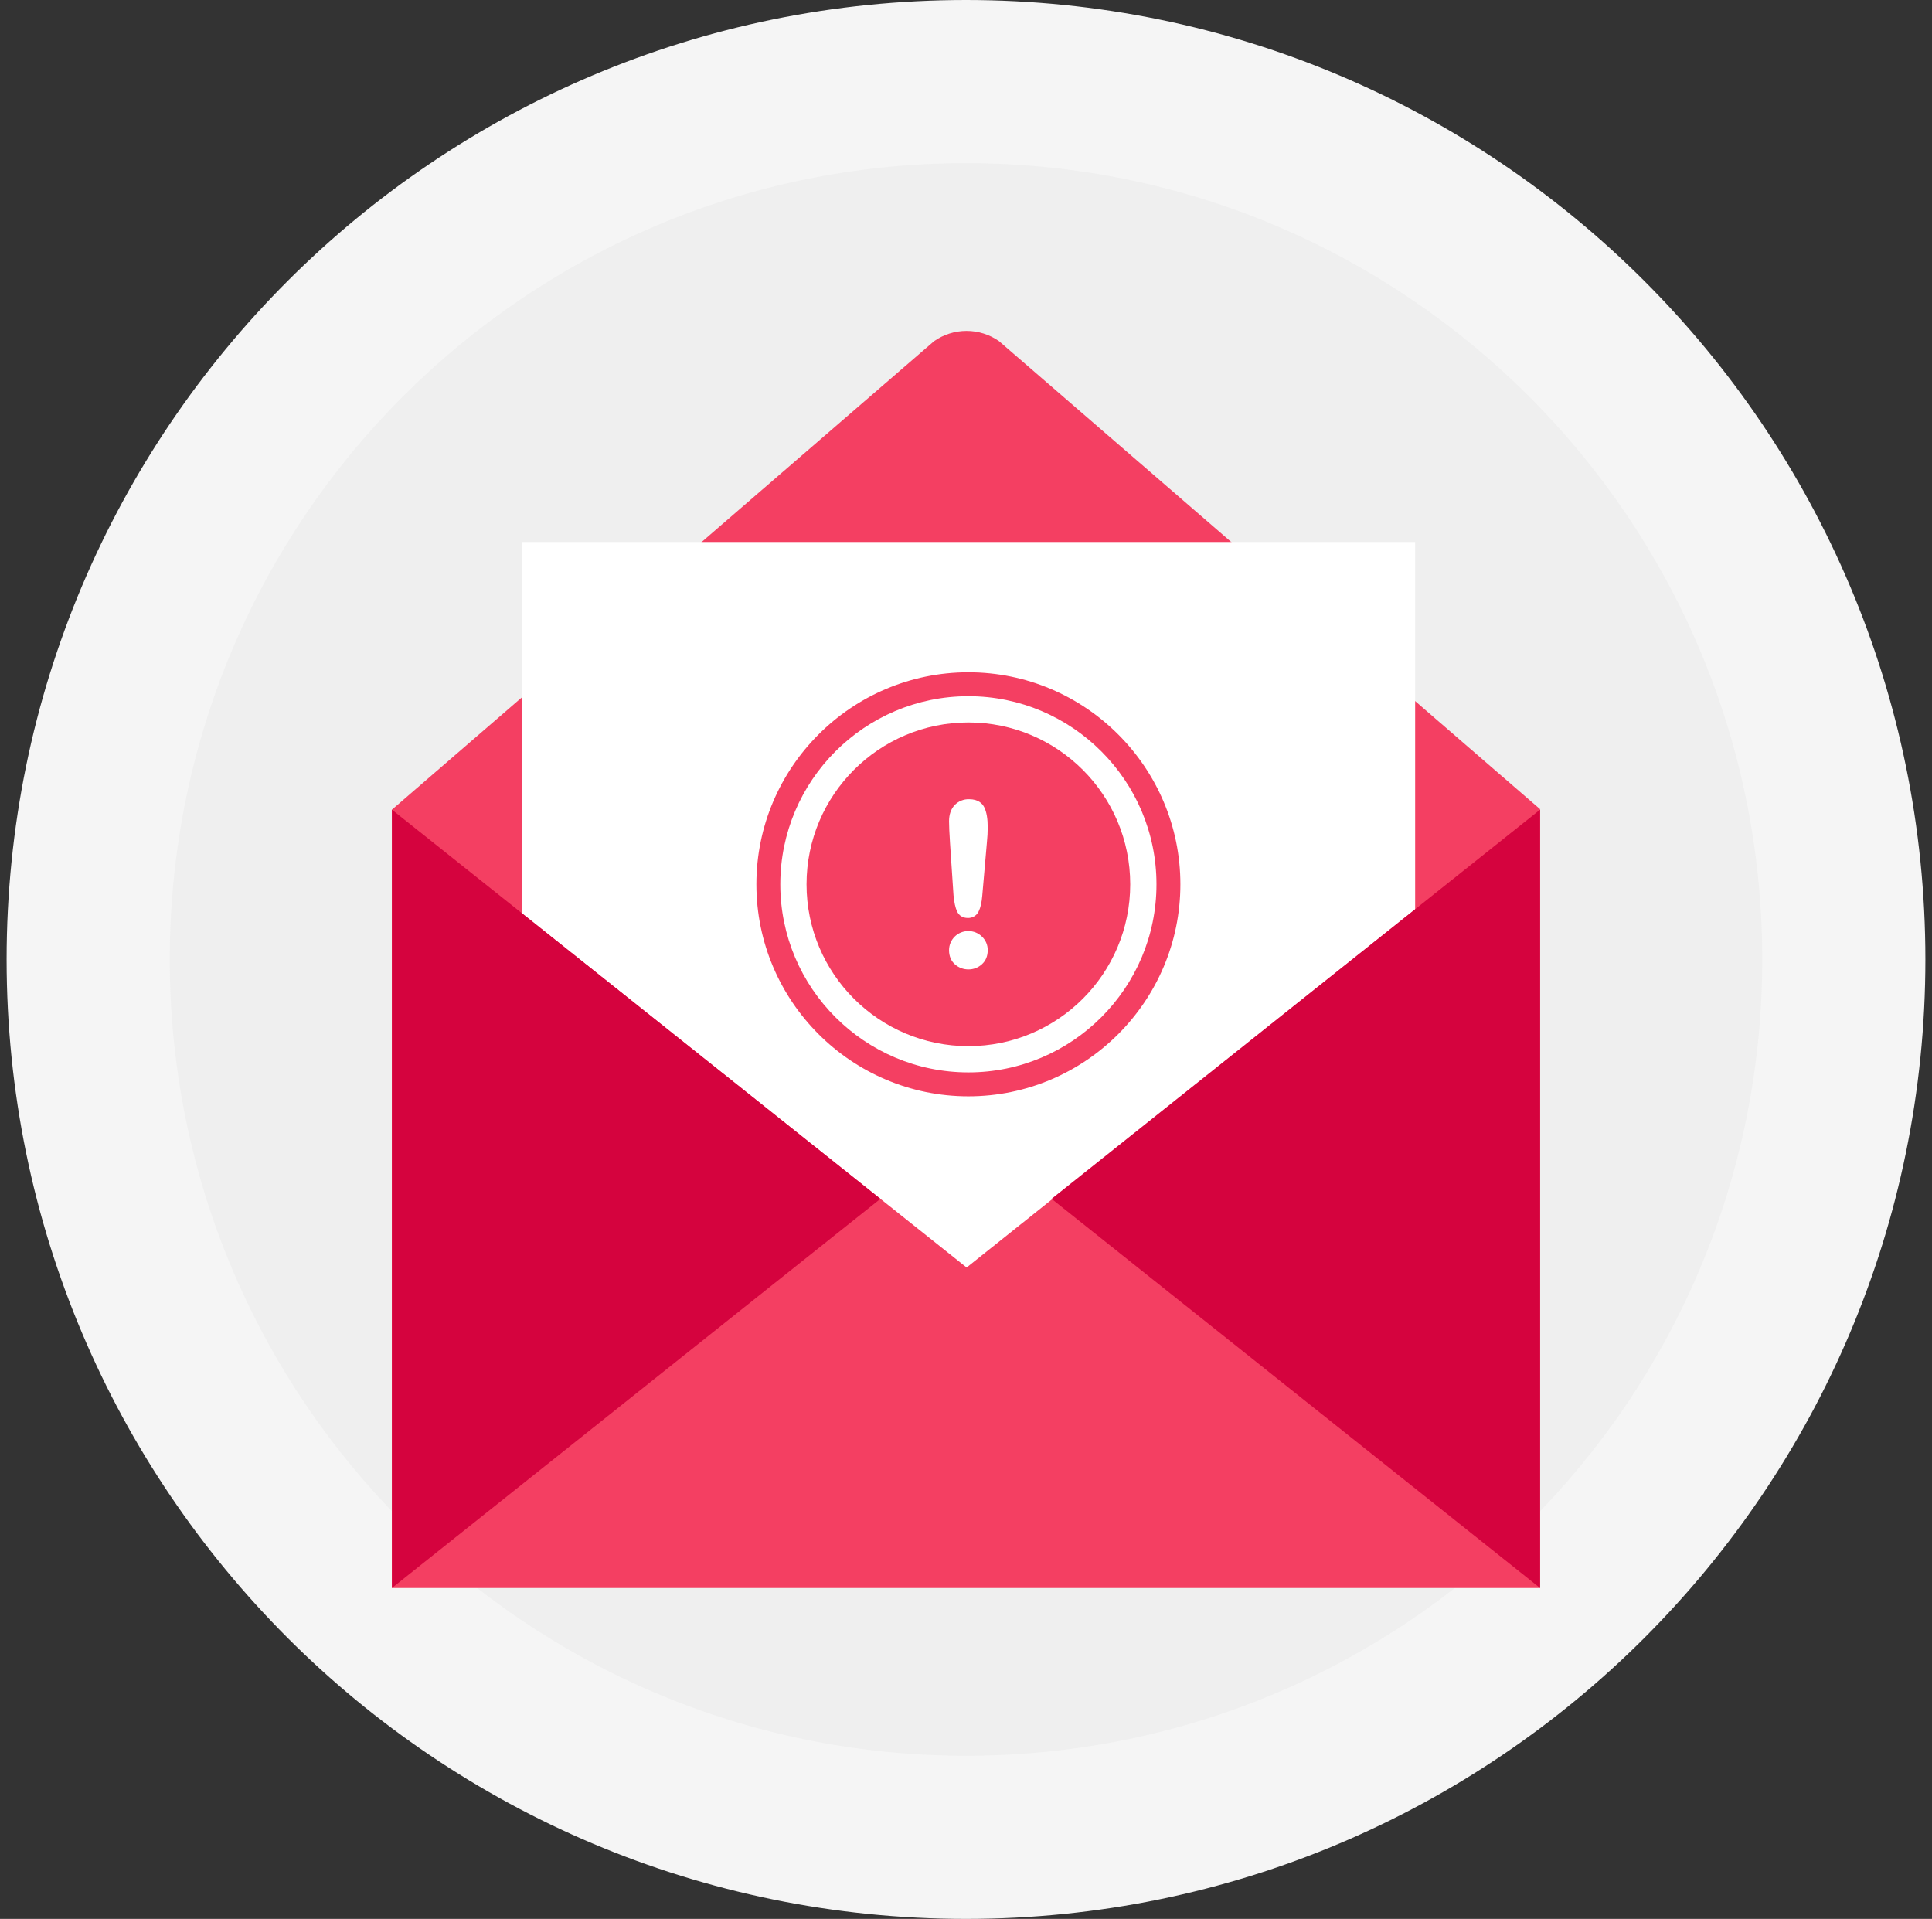 <svg width="146" height="145" viewBox="0 0 146 145" fill="none" xmlns="http://www.w3.org/2000/svg">
<rect x="0" y="0" width="146" height="145" fill="#333333" stroke="none"/>
<g clip-path="url(#clip0_9980_31953)">
<path d="M73 145C113.041 145 145.5 112.541 145.5 72.5C145.5 32.459 113.041 0 73 0C32.959 0 0.5 32.459 0.5 72.5C0.5 112.541 32.959 145 73 145Z" fill="#F5F5F5"/>
<path d="M73.001 132.672C106.233 132.672 133.173 105.732 133.173 72.5C133.173 39.268 106.233 12.328 73.001 12.328C39.769 12.328 12.828 39.268 12.828 72.5C12.828 105.732 39.769 132.672 73.001 132.672Z" fill="#EFEFEF"/>
<path d="M116.382 61.144L114.248 74.38L113.839 76.92C113.839 78.887 109.637 104.798 107.46 104.798L73.042 81.016L34.843 107.519C32.668 107.519 30.38 79.637 30.38 77.67L30.228 74.38L29.618 61.183L35.759 55.876L70.587 25.78C71.306 25.275 72.163 25.004 73.042 25.004C73.921 25.004 74.778 25.275 75.497 25.78L110.292 55.876L116.382 61.144Z" fill="#F43F62"/>
<path d="M106.942 40.956H39.421V104.61H106.942V40.956Z" fill="white"/>
<path d="M73.047 95.778L29.618 61.183V119.996H116.382V61.183L73.047 95.778Z" fill="#F43F62"/>
<path d="M29.618 61.183V119.996L66.533 90.589L29.618 61.183Z" fill="#D5033E"/>
<path d="M116.382 61.183V119.996L79.467 90.589L116.382 61.183Z" fill="#D5033E"/>
<path d="M73.18 79.052C79.935 79.052 85.41 73.577 85.41 66.822C85.41 60.068 79.935 54.592 73.18 54.592C66.426 54.592 60.95 60.068 60.95 66.822C60.95 73.577 66.426 79.052 73.18 79.052Z" fill="#F43F62"/>
<path d="M73.181 82.842C64.347 82.842 57.16 75.656 57.16 66.822C57.16 57.988 64.347 50.801 73.181 50.801C82.014 50.801 89.201 57.988 89.201 66.822C89.201 75.656 82.014 82.842 73.181 82.842ZM73.181 52.608C65.344 52.608 58.967 58.985 58.967 66.822C58.967 74.659 65.344 81.035 73.181 81.035C81.018 81.035 87.394 74.659 87.394 66.822C87.394 58.985 81.018 52.608 73.181 52.608Z" fill="#F43F62"/>
<path d="M73.172 70.355C72.981 70.353 72.793 70.39 72.616 70.462C72.44 70.534 72.279 70.64 72.144 70.774C72.009 70.908 71.902 71.068 71.829 71.244C71.756 71.42 71.719 71.609 71.719 71.799C71.719 72.253 71.871 72.615 72.169 72.874C72.45 73.122 72.814 73.257 73.188 73.252C73.561 73.256 73.921 73.118 74.197 72.868C74.492 72.606 74.641 72.247 74.641 71.799C74.644 71.608 74.606 71.418 74.532 71.242C74.458 71.066 74.348 70.907 74.209 70.775C74.073 70.639 73.911 70.532 73.733 70.46C73.555 70.388 73.364 70.352 73.172 70.355ZM72.056 67.649L72.057 67.655C72.109 68.194 72.196 68.589 72.322 68.863C72.474 69.192 72.756 69.365 73.139 69.365C73.312 69.372 73.482 69.327 73.629 69.236C73.776 69.145 73.892 69.013 73.963 68.855C74.102 68.57 74.189 68.182 74.23 67.67L74.582 63.631C74.621 63.258 74.64 62.884 74.641 62.509C74.641 61.857 74.556 61.365 74.381 61.005C74.244 60.726 73.935 60.392 73.238 60.392C73.032 60.385 72.828 60.422 72.638 60.5C72.448 60.578 72.277 60.695 72.136 60.844C71.86 61.14 71.719 61.548 71.719 62.058C71.719 62.395 71.744 62.954 71.794 63.721L72.056 67.649Z" fill="white"/>
</g>
<defs>
<clipPath id="clip0_9980_31953">
<rect width="145" height="145" fill="white" transform="translate(0.5)"/>
</clipPath>
</defs>
</svg>
